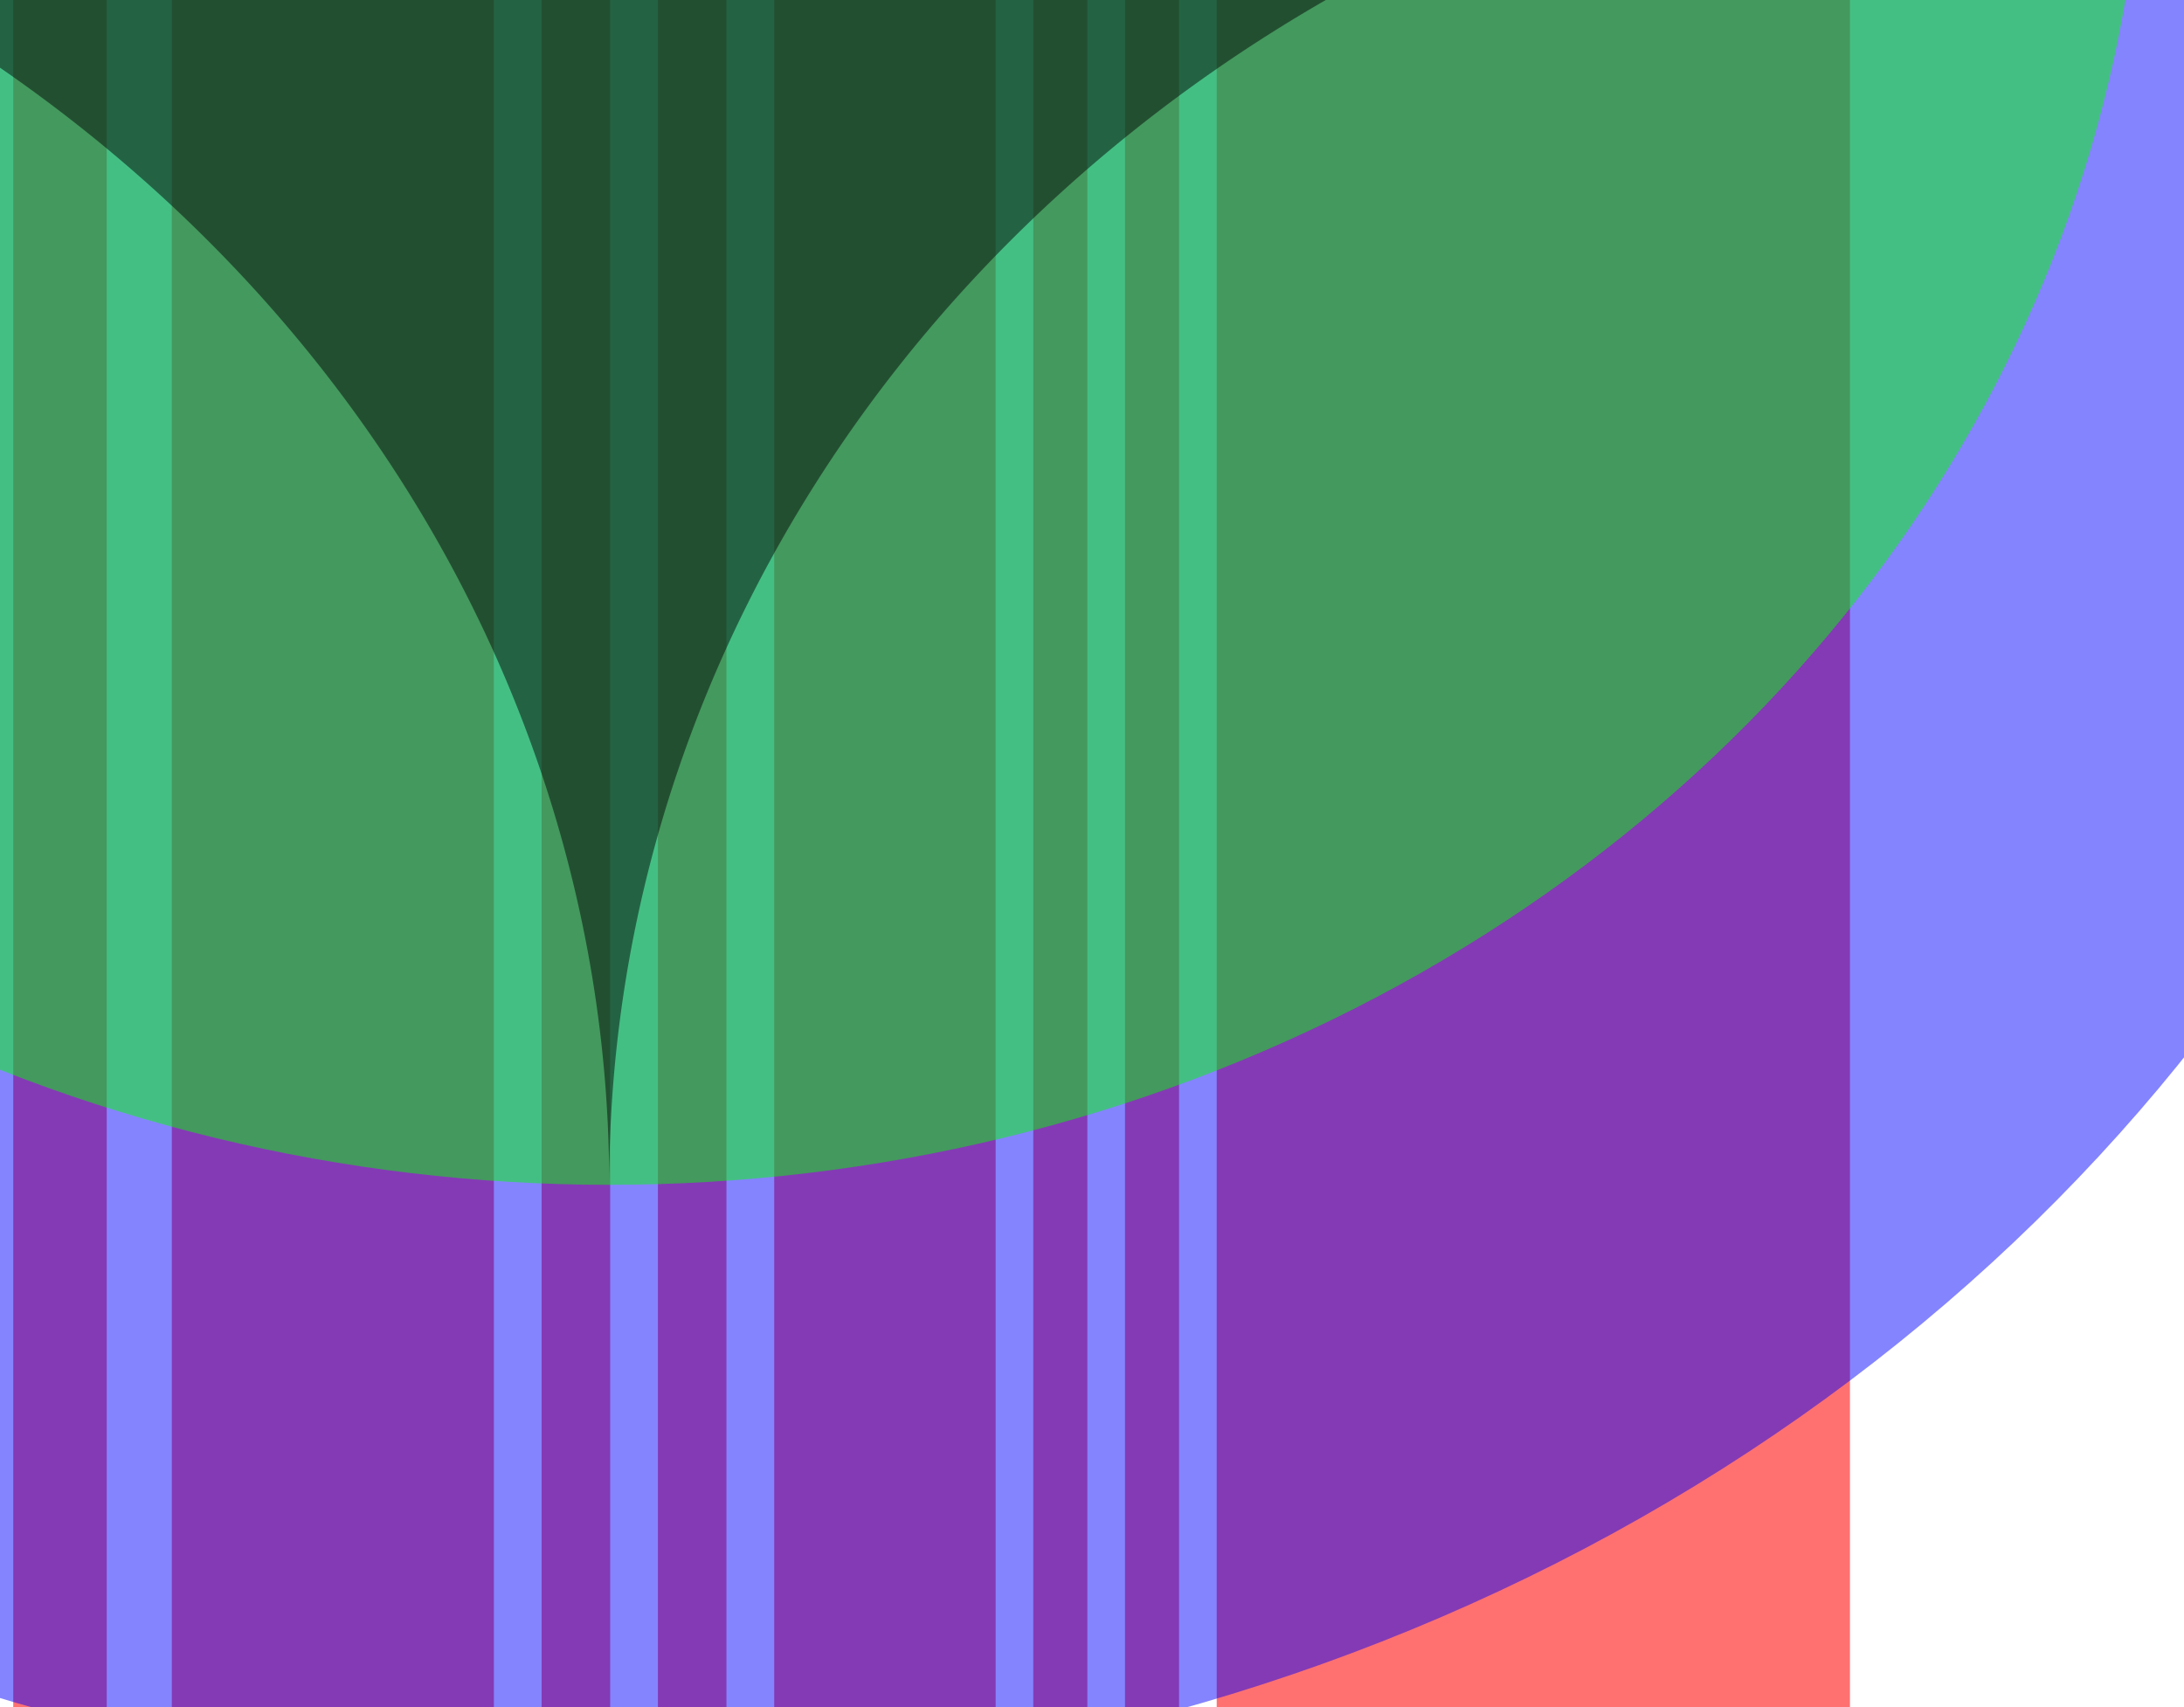 <?xml version="1.0" encoding="UTF-8" standalone="no"?>
<svg
   xmlns:dc="http://purl.org/dc/elements/1.1/"
   xmlns:cc="http://creativecommons.org/ns#"
   xmlns:rdf="http://www.w3.org/1999/02/22-rdf-syntax-ns#"
   xmlns:svg="http://www.w3.org/2000/svg"
   xmlns="http://www.w3.org/2000/svg"
   xmlns:sodipodi="http://sodipodi.sourceforge.net/DTD/sodipodi-0.dtd"
   xmlns:inkscape="http://www.inkscape.org/namespaces/inkscape"
   inkscape:version="1.0 (6e3e5246a0, 2020-05-07)"
   sodipodi:docname="Towers.svg"
   viewBox="0 0 384 300.16"
   height="300.16"
   width="384"
   id="svg885"
   version="1.1">
  <defs
     id="defs889" />
  <sodipodi:namedview
     inkscape:current-layer="g893"
     inkscape:window-maximized="1"
     inkscape:window-y="27"
     inkscape:window-x="74"
     inkscape:cy="126.70651"
     inkscape:cx="167.87351"
     inkscape:zoom="0.70710678"
     inkscape:snap-nodes="false"
     showborder="false"
     showgrid="false"
     id="namedview887"
     inkscape:window-height="1016"
     inkscape:window-width="1846"
     inkscape:pageshadow="2"
     inkscape:pageopacity="0"
     guidetolerance="10"
     gridtolerance="10"
     objecttolerance="10"
     borderopacity="1"
     bordercolor="#666666"
     pagecolor="#ffffff" />
  <g
     id="g893"
     inkscape:label="Image"
     inkscape:groupmode="layer">
    <path
       sodipodi:nodetypes="ccccccccccccccccccccccccccccccccccccccccccccccccccccccccccccccccccccccccccc"
       d="m 46.643,-390.874 -16.436,6.506 v 986.874 h 16.436 28.139 12.053 v -847.546 l 8.394,-3.322 v 850.868 h 12.055 v -855.64 l 8.392,-3.32 v 858.96 h 12.055 v -863.732 l 8.392,-3.322 v 867.054 h 29.427 9.507 v -781.988 l 6.619,-2.619 v 784.607 h 9.507 v -788.37 l 6.619,-2.619 v 790.99 h 9.507 v -794.753 l 6.617,-2.619 v 797.372 h 8.775 0.734 53.87 47.963 v -778.224 l -47.963,-10.791 v -53.758 l -54.604,-12.285 v -98.711 z m -27.878,11.035 -16.436,6.506 V 602.506 H 18.766 Z m -27.88,11.035 -16.436,6.506 v 964.804 h 16.436 z m -27.88,11.035 -16.436,6.506 v 240.58 l -18.125,-4.078 -6.483,2.566 v 714.7 h 6.483 18.125 16.436 z m -45.557,247.361 -6.485,2.566 v 710.347 h 6.485 z m -10.998,4.352 -6.485,2.566 v 705.995 h 6.485 z m -10.998,4.354 -6.485,2.566 V 602.506 h 6.485 z"
       style="opacity:0.557;fill:#ff0000;fill-opacity:1;fill-rule:evenodd;stroke-width:0"
       id="path926" />
    <ellipse
       ry="313"
       rx="342.972"
       transform="scale(1,-1)"
       cy="-1.217"
       cx="107.118"
       id="path945"
       style="opacity:0.483;fill:#0000ff;fill-rule:evenodd;stroke-width:1.978" />
    <ellipse
       ry="246.211"
       rx="269.788"
       style="opacity:0.483;fill:#00ff00;fill-rule:evenodd;stroke-width:1.556"
       id="circle947"
       cx="107.118"
       cy="37.887"
       transform="scale(1,-1)" />
    <path
       d="M 64.705 -398.658 L -14.652 -380.098 L -85.881 -356.781 L -148.412 -322.299 L -125.838 -254.691 L -58.734 -157.09 L -42.6 -147.465 A 269.788 -246.211 0 0 0 -162.67 -37.887 A 269.788 -246.211 0 0 0 107.117 208.324 A 269.788 -246.211 0 0 0 376.906 -37.887 A 269.788 -246.211 0 0 0 233.566 -168.699 L 266.168 -180.223 L 266.168 -289.828 L 239.719 -378.764 L 152.301 -398.658 L 64.705 -398.658 z "
       style="opacity:0.483;fill:#000000;fill-rule:evenodd;stroke-width:1.556"
       id="circle949" />
  </g>
</svg>
